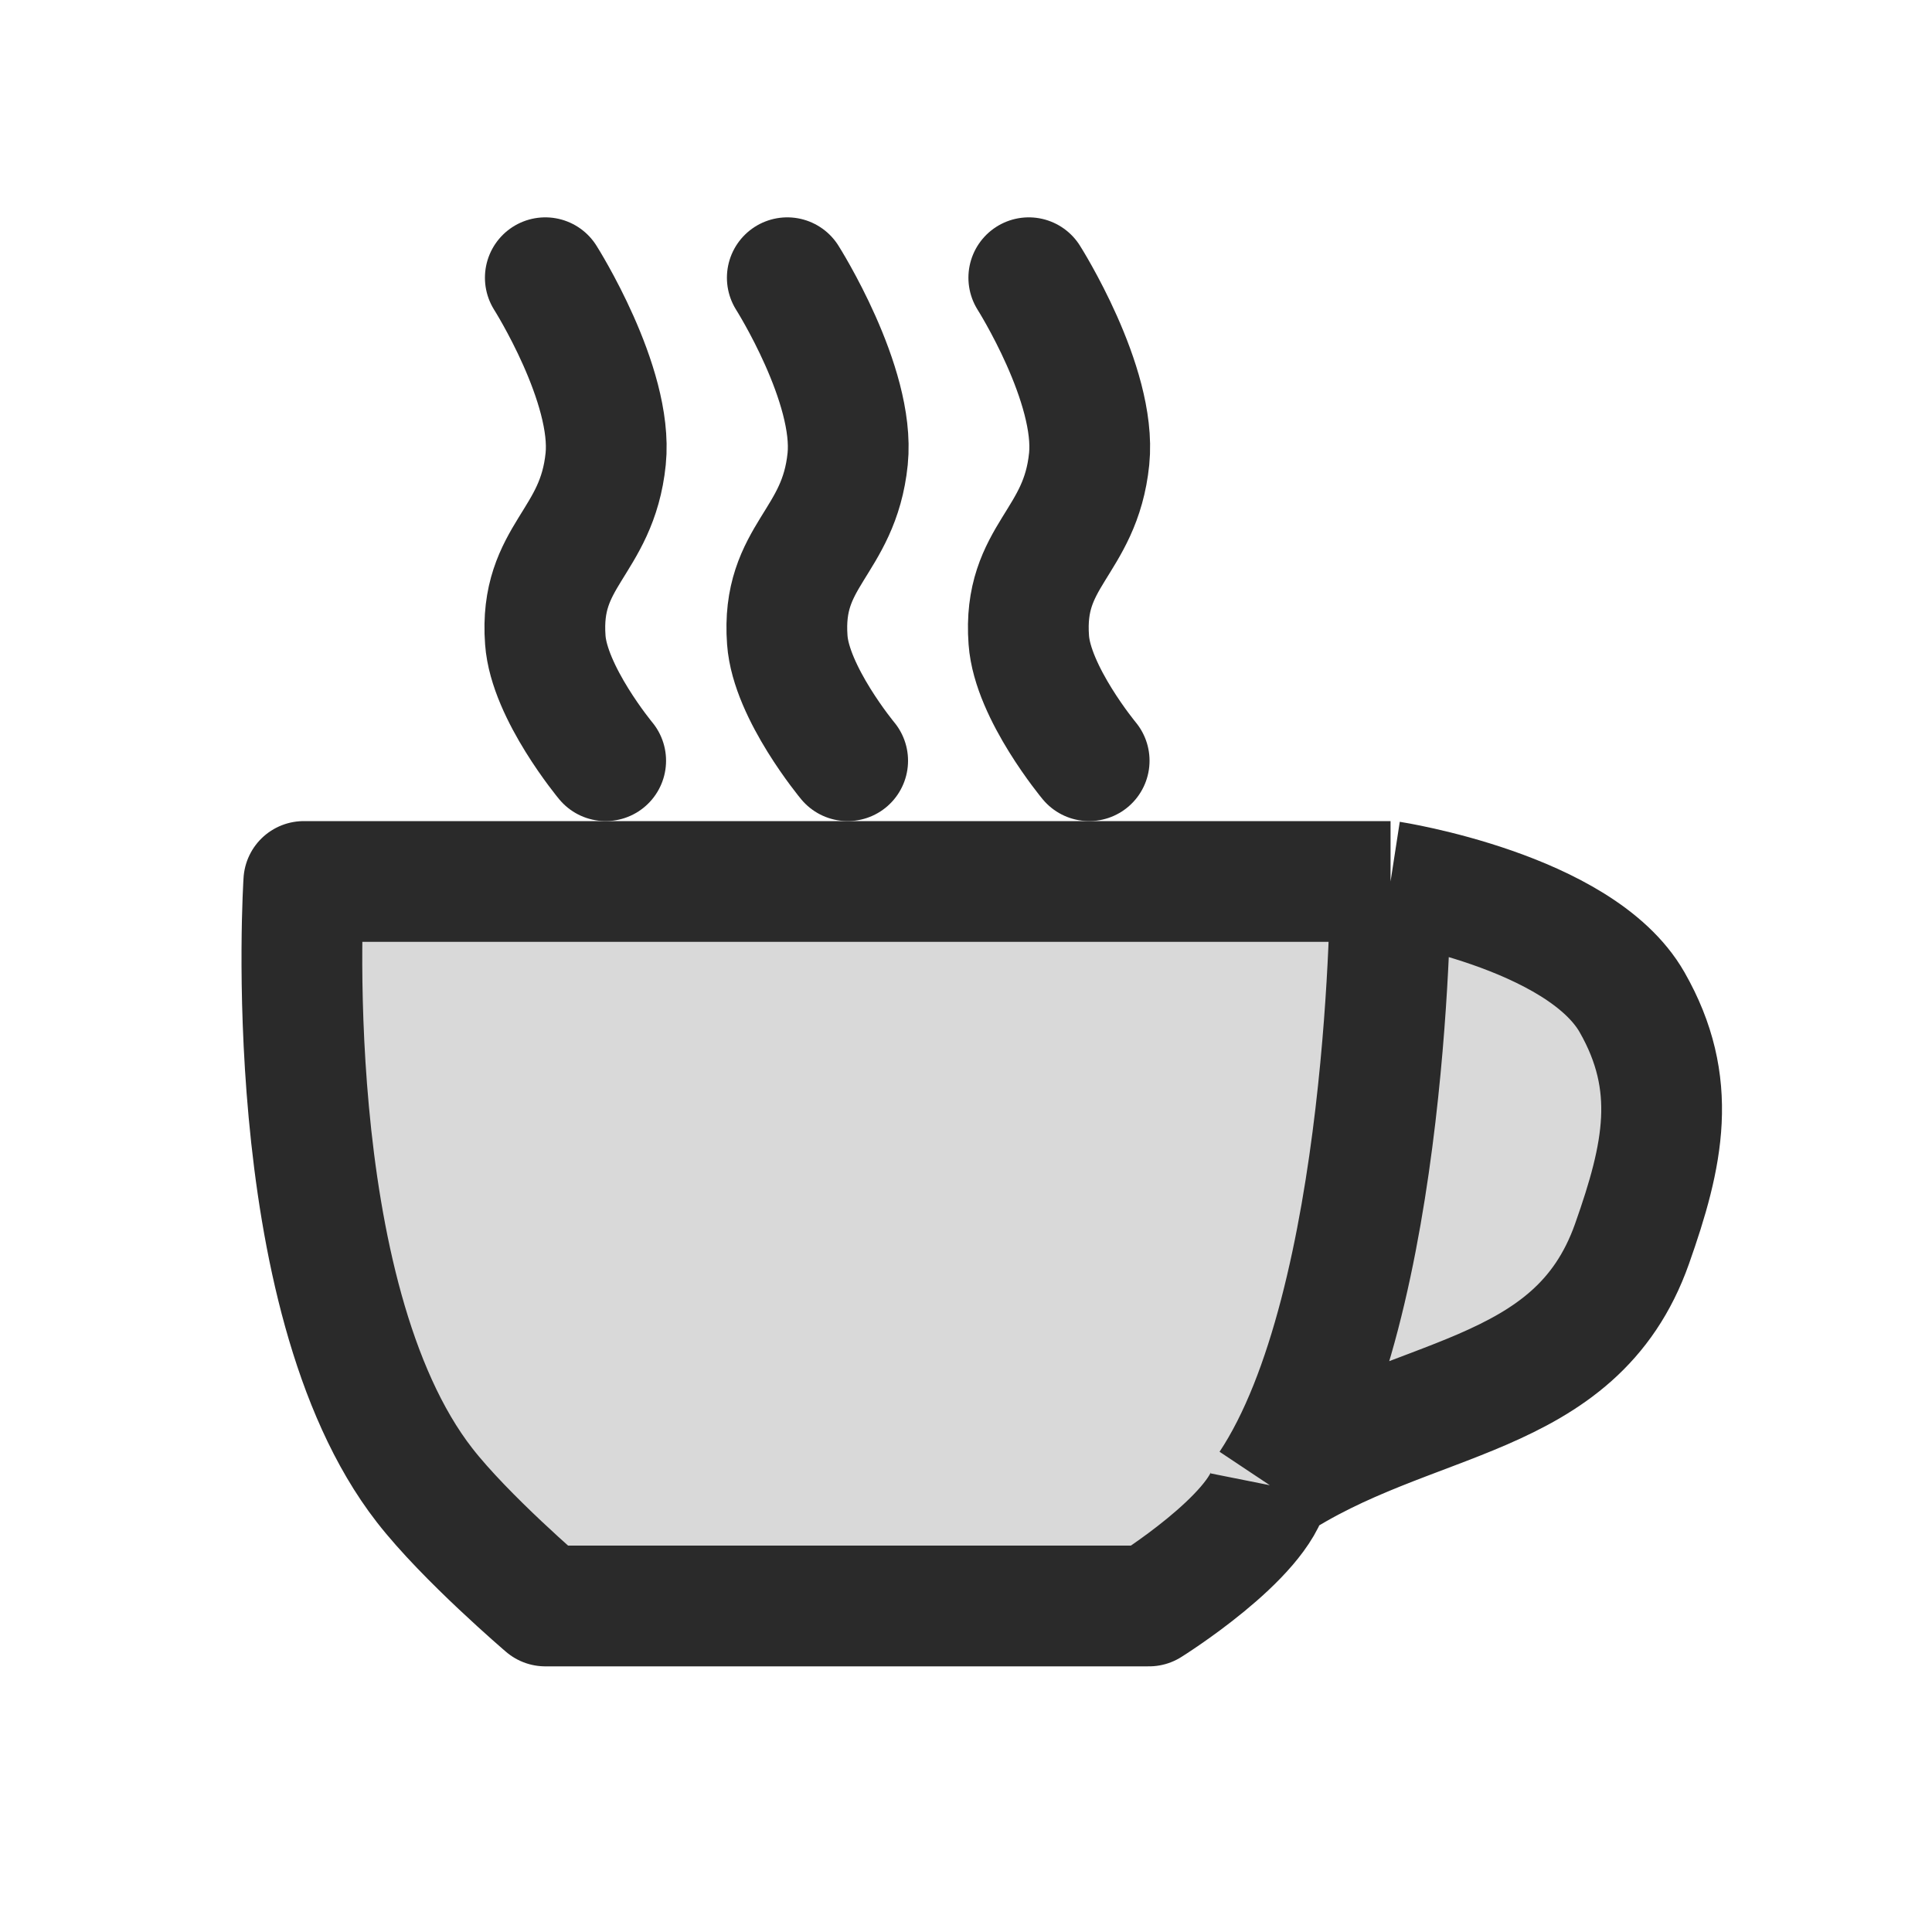 <svg width="16" height="16" viewBox="0 0 16 16" fill="none" xmlns="http://www.w3.org/2000/svg">
<path d="M2.516 7.3H11.516C11.516 7.3 13.083 7.542 13.516 8.3C13.903 8.978 13.776 9.564 13.516 10.3C13.047 11.628 11.687 11.519 10.516 12.3C10.43 12.73 9.516 13.3 9.516 13.3H4.516C4.516 13.3 3.855 12.736 3.516 12.3C2.293 10.728 2.516 7.3 2.516 7.3Z" fill="#D9D9D9"/>
<path d="M11.516 7.3H2.516C2.516 7.3 2.293 10.728 3.516 12.3C3.855 12.736 4.516 13.3 4.516 13.3H9.516C9.516 13.3 10.43 12.73 10.516 12.3M11.516 7.3C11.516 7.3 13.083 7.542 13.516 8.3C13.903 8.978 13.776 9.564 13.516 10.3C13.047 11.628 11.687 11.519 10.516 12.3M11.516 7.3C11.516 7.3 11.515 10.8 10.516 12.3" stroke="#2A2A2A" stroke-linejoin="round"/>
<path d="M5.016 6.3C5.016 6.3 4.547 5.736 4.516 5.3C4.464 4.598 4.945 4.5 5.016 3.8C5.078 3.186 4.516 2.3 4.516 2.3M5.016 6.3C5.016 6.3 4.547 5.736 4.516 5.3C4.464 4.598 4.945 4.5 5.016 3.8C5.078 3.186 4.516 2.3 4.516 2.3" stroke="#2B2B2B" stroke-linecap="round" stroke-linejoin="round"/>
<path d="M7.02 6.3C7.02 6.3 6.551 5.736 6.52 5.3C6.468 4.598 6.949 4.5 7.02 3.8C7.082 3.186 6.52 2.3 6.52 2.3" stroke="#2B2B2B" stroke-linecap="round" stroke-linejoin="round"/>
<path d="M9.02 6.3C9.02 6.3 8.551 5.736 8.52 5.3C8.468 4.598 8.949 4.5 9.02 3.8C9.082 3.186 8.52 2.3 8.52 2.3" stroke="#2B2B2B" stroke-linecap="round" stroke-linejoin="round"/>
</svg>
